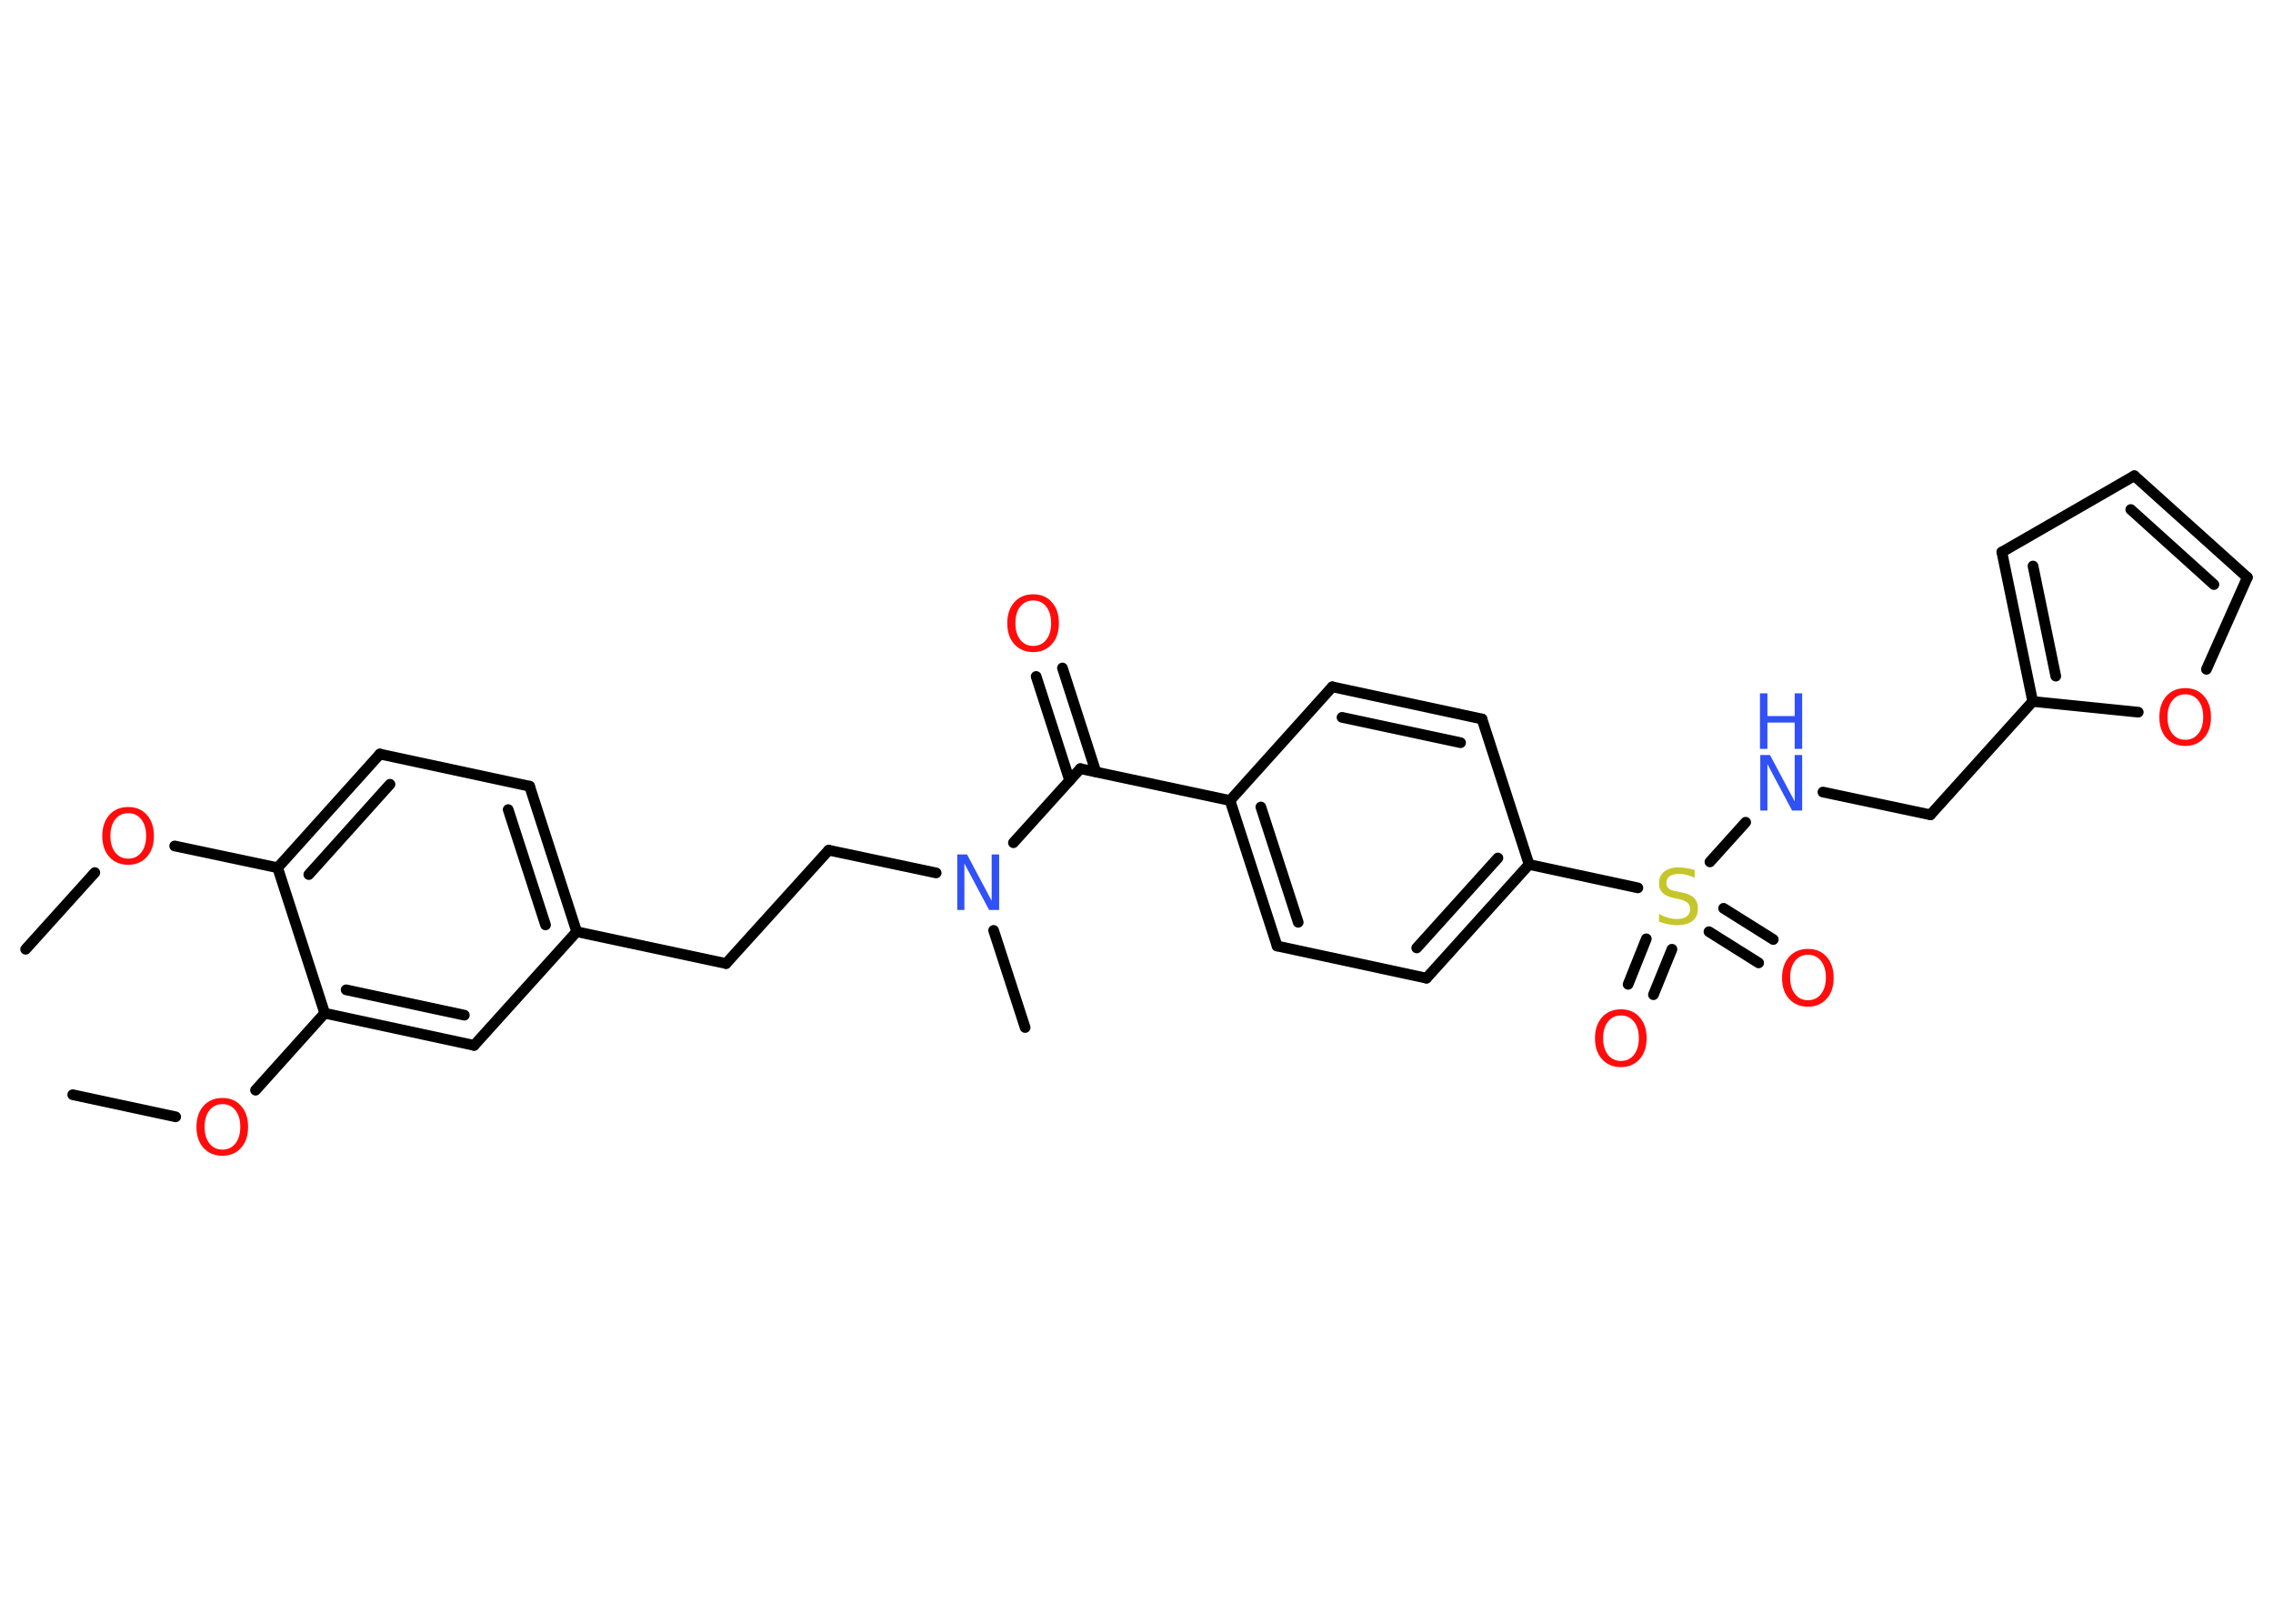<?xml version='1.0' encoding='UTF-8'?>
<!DOCTYPE svg PUBLIC "-//W3C//DTD SVG 1.1//EN" "http://www.w3.org/Graphics/SVG/1.1/DTD/svg11.dtd">
<svg version='1.2' xmlns='http://www.w3.org/2000/svg' xmlns:xlink='http://www.w3.org/1999/xlink' width='70.0mm' height='50.0mm' viewBox='0 0 70.0 50.0'>
  <desc>Generated by the Chemistry Development Kit (http://github.com/cdk)</desc>
  <g stroke-linecap='round' stroke-linejoin='round' stroke='#000000' stroke-width='.33' fill='#FF0D0D'>
    <rect x='.0' y='.0' width='70.0' height='50.0' fill='#FFFFFF' stroke='none'/>
    <g id='mol1' class='mol'>
      <line id='mol1bnd1' class='bond' x1='.79' y1='29.23' x2='2.92' y2='26.87'/>
      <line id='mol1bnd2' class='bond' x1='5.38' y1='26.05' x2='8.55' y2='26.72'/>
      <g id='mol1bnd3' class='bond'>
        <line x1='11.7' y1='23.22' x2='8.55' y2='26.72'/>
        <line x1='12.01' y1='24.15' x2='9.51' y2='26.93'/>
      </g>
      <line id='mol1bnd4' class='bond' x1='11.7' y1='23.22' x2='16.31' y2='24.21'/>
      <g id='mol1bnd5' class='bond'>
        <line x1='17.76' y1='28.69' x2='16.31' y2='24.21'/>
        <line x1='16.8' y1='28.48' x2='15.65' y2='24.93'/>
      </g>
      <line id='mol1bnd6' class='bond' x1='17.76' y1='28.69' x2='22.36' y2='29.67'/>
      <line id='mol1bnd7' class='bond' x1='22.36' y1='29.67' x2='25.52' y2='26.18'/>
      <line id='mol1bnd8' class='bond' x1='25.52' y1='26.18' x2='28.83' y2='26.88'/>
      <line id='mol1bnd9' class='bond' x1='30.6' y1='28.65' x2='31.57' y2='31.64'/>
      <line id='mol1bnd10' class='bond' x1='31.21' y1='25.95' x2='33.27' y2='23.67'/>
      <g id='mol1bnd11' class='bond'>
        <line x1='32.94' y1='24.03' x2='31.91' y2='20.83'/>
        <line x1='33.75' y1='23.77' x2='32.72' y2='20.57'/>
      </g>
      <line id='mol1bnd12' class='bond' x1='33.27' y1='23.67' x2='37.88' y2='24.65'/>
      <g id='mol1bnd13' class='bond'>
        <line x1='37.88' y1='24.65' x2='39.33' y2='29.13'/>
        <line x1='38.83' y1='24.85' x2='39.98' y2='28.4'/>
      </g>
      <line id='mol1bnd14' class='bond' x1='39.33' y1='29.13' x2='43.93' y2='30.12'/>
      <g id='mol1bnd15' class='bond'>
        <line x1='43.93' y1='30.12' x2='47.09' y2='26.62'/>
        <line x1='43.63' y1='29.19' x2='46.13' y2='26.42'/>
      </g>
      <line id='mol1bnd16' class='bond' x1='47.09' y1='26.62' x2='50.44' y2='27.34'/>
      <g id='mol1bnd17' class='bond'>
        <line x1='51.49' y1='29.23' x2='50.92' y2='30.63'/>
        <line x1='50.7' y1='28.91' x2='50.14' y2='30.31'/>
      </g>
      <g id='mol1bnd18' class='bond'>
        <line x1='53.08' y1='27.97' x2='54.61' y2='28.93'/>
        <line x1='52.63' y1='28.69' x2='54.16' y2='29.65'/>
      </g>
      <line id='mol1bnd19' class='bond' x1='52.66' y1='26.54' x2='53.76' y2='25.32'/>
      <line id='mol1bnd20' class='bond' x1='56.14' y1='24.39' x2='59.45' y2='25.09'/>
      <line id='mol1bnd21' class='bond' x1='59.45' y1='25.09' x2='62.6' y2='21.6'/>
      <g id='mol1bnd22' class='bond'>
        <line x1='61.65' y1='17.0' x2='62.6' y2='21.6'/>
        <line x1='62.61' y1='17.43' x2='63.31' y2='20.82'/>
      </g>
      <line id='mol1bnd23' class='bond' x1='61.65' y1='17.0' x2='65.73' y2='14.65'/>
      <g id='mol1bnd24' class='bond'>
        <line x1='69.21' y1='17.78' x2='65.73' y2='14.65'/>
        <line x1='68.18' y1='18.0' x2='65.62' y2='15.69'/>
      </g>
      <line id='mol1bnd25' class='bond' x1='69.21' y1='17.78' x2='67.95' y2='20.61'/>
      <line id='mol1bnd26' class='bond' x1='62.6' y1='21.6' x2='65.85' y2='21.93'/>
      <line id='mol1bnd27' class='bond' x1='47.09' y1='26.62' x2='45.64' y2='22.14'/>
      <g id='mol1bnd28' class='bond'>
        <line x1='45.64' y1='22.14' x2='41.03' y2='21.15'/>
        <line x1='44.98' y1='22.87' x2='41.33' y2='22.09'/>
      </g>
      <line id='mol1bnd29' class='bond' x1='37.88' y1='24.65' x2='41.03' y2='21.15'/>
      <line id='mol1bnd30' class='bond' x1='17.76' y1='28.69' x2='14.6' y2='32.19'/>
      <g id='mol1bnd31' class='bond'>
        <line x1='10.0' y1='31.2' x2='14.6' y2='32.19'/>
        <line x1='10.66' y1='30.48' x2='14.3' y2='31.26'/>
      </g>
      <line id='mol1bnd32' class='bond' x1='8.55' y1='26.72' x2='10.0' y2='31.2'/>
      <line id='mol1bnd33' class='bond' x1='10.0' y1='31.2' x2='7.87' y2='33.57'/>
      <line id='mol1bnd34' class='bond' x1='5.41' y1='34.39' x2='2.24' y2='33.71'/>
      <path id='mol1atm2' class='atom' d='M3.95 25.04q-.25 .0 -.4 .19q-.15 .19 -.15 .51q.0 .32 .15 .51q.15 .19 .4 .19q.25 .0 .4 -.19q.15 -.19 .15 -.51q.0 -.32 -.15 -.51q-.15 -.19 -.4 -.19zM3.95 24.85q.36 .0 .57 .24q.22 .24 .22 .65q.0 .41 -.22 .65q-.22 .24 -.57 .24q-.36 .0 -.58 -.24q-.22 -.24 -.22 -.65q.0 -.4 .22 -.65q.22 -.24 .58 -.24z' stroke='none'/>
      <path id='mol1atm9' class='atom' d='M29.47 26.31h.31l.76 1.43v-1.43h.23v1.71h-.31l-.76 -1.43v1.43h-.22v-1.71z' stroke='none' fill='#3050F8'/>
      <path id='mol1atm12' class='atom' d='M31.82 18.49q-.25 .0 -.4 .19q-.15 .19 -.15 .51q.0 .32 .15 .51q.15 .19 .4 .19q.25 .0 .4 -.19q.15 -.19 .15 -.51q.0 -.32 -.15 -.51q-.15 -.19 -.4 -.19zM31.82 18.3q.36 .0 .57 .24q.22 .24 .22 .65q.0 .41 -.22 .65q-.22 .24 -.57 .24q-.36 .0 -.58 -.24q-.22 -.24 -.22 -.65q.0 -.4 .22 -.65q.22 -.24 .58 -.24z' stroke='none'/>
      <path id='mol1atm17' class='atom' d='M52.19 26.8v.23q-.13 -.06 -.25 -.09q-.12 -.03 -.23 -.03q-.19 .0 -.29 .07q-.1 .07 -.1 .21q.0 .11 .07 .17q.07 .06 .26 .09l.14 .03q.26 .05 .38 .17q.12 .12 .12 .33q.0 .25 -.17 .38q-.17 .13 -.49 .13q-.12 .0 -.26 -.03q-.14 -.03 -.28 -.08v-.24q.14 .08 .28 .12q.14 .04 .26 .04q.2 .0 .31 -.08q.11 -.08 .11 -.22q.0 -.13 -.08 -.2q-.08 -.07 -.25 -.11l-.14 -.03q-.26 -.05 -.37 -.16q-.12 -.11 -.12 -.3q.0 -.23 .16 -.36q.16 -.13 .44 -.13q.12 .0 .24 .02q.13 .02 .26 .06z' stroke='none' fill='#C6C62C'/>
      <path id='mol1atm18' class='atom' d='M49.92 31.27q-.25 .0 -.4 .19q-.15 .19 -.15 .51q.0 .32 .15 .51q.15 .19 .4 .19q.25 .0 .4 -.19q.15 -.19 .15 -.51q.0 -.32 -.15 -.51q-.15 -.19 -.4 -.19zM49.92 31.08q.36 .0 .57 .24q.22 .24 .22 .65q.0 .41 -.22 .65q-.22 .24 -.57 .24q-.36 .0 -.58 -.24q-.22 -.24 -.22 -.65q.0 -.4 .22 -.65q.22 -.24 .58 -.24z' stroke='none'/>
      <path id='mol1atm19' class='atom' d='M55.68 29.4q-.25 .0 -.4 .19q-.15 .19 -.15 .51q.0 .32 .15 .51q.15 .19 .4 .19q.25 .0 .4 -.19q.15 -.19 .15 -.51q.0 -.32 -.15 -.51q-.15 -.19 -.4 -.19zM55.68 29.22q.36 .0 .57 .24q.22 .24 .22 .65q.0 .41 -.22 .65q-.22 .24 -.57 .24q-.36 .0 -.58 -.24q-.22 -.24 -.22 -.65q.0 -.4 .22 -.65q.22 -.24 .58 -.24z' stroke='none'/>
      <g id='mol1atm20' class='atom'>
        <path d='M54.2 23.25h.31l.76 1.43v-1.43h.23v1.71h-.31l-.76 -1.43v1.43h-.22v-1.71z' stroke='none' fill='#3050F8'/>
        <path d='M54.2 21.35h.23v.7h.84v-.7h.23v1.71h-.23v-.81h-.84v.81h-.23v-1.71z' stroke='none' fill='#3050F8'/>
      </g>
      <path id='mol1atm26' class='atom' d='M67.3 21.38q-.25 .0 -.4 .19q-.15 .19 -.15 .51q.0 .32 .15 .51q.15 .19 .4 .19q.25 .0 .4 -.19q.15 -.19 .15 -.51q.0 -.32 -.15 -.51q-.15 -.19 -.4 -.19zM67.3 21.19q.36 .0 .57 .24q.22 .24 .22 .65q.0 .41 -.22 .65q-.22 .24 -.57 .24q-.36 .0 -.58 -.24q-.22 -.24 -.22 -.65q.0 -.4 .22 -.65q.22 -.24 .58 -.24z' stroke='none'/>
      <path id='mol1atm31' class='atom' d='M6.85 34.0q-.25 .0 -.4 .19q-.15 .19 -.15 .51q.0 .32 .15 .51q.15 .19 .4 .19q.25 .0 .4 -.19q.15 -.19 .15 -.51q.0 -.32 -.15 -.51q-.15 -.19 -.4 -.19zM6.85 33.81q.36 .0 .57 .24q.22 .24 .22 .65q.0 .41 -.22 .65q-.22 .24 -.57 .24q-.36 .0 -.58 -.24q-.22 -.24 -.22 -.65q.0 -.4 .22 -.65q.22 -.24 .58 -.24z' stroke='none'/>
    </g>
  </g>
</svg>
